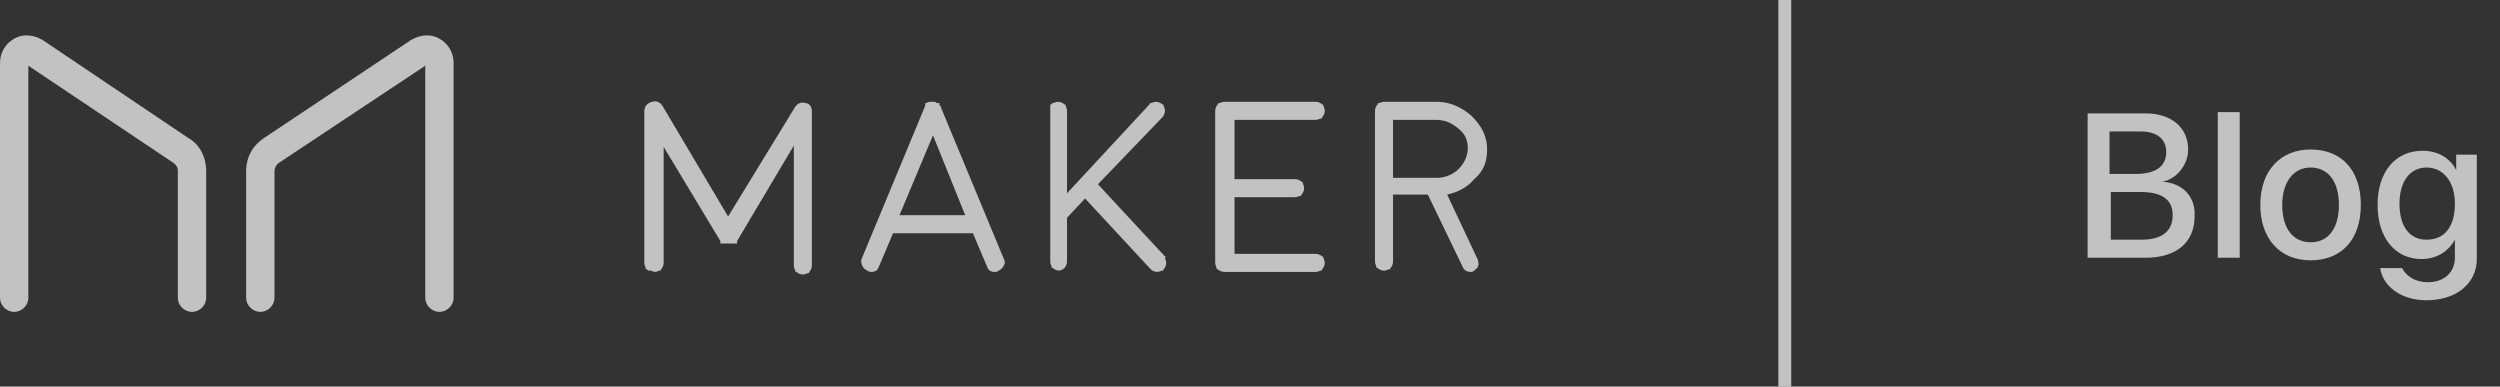 <?xml version="1.0" encoding="utf-8"?>
<!-- Generator: Adobe Illustrator 22.1.0, SVG Export Plug-In . SVG Version: 6.00 Build 0)  -->
<svg version="1.1" id="Layer_1" xmlns="http://www.w3.org/2000/svg" xmlns:xlink="http://www.w3.org/1999/xlink" x="0px" y="0px"
	 viewBox="0 0 194 30" style="enable-background:new 0 0 194 30;" xml:space="preserve">
<rect x="0" y="0" width="194" height="30" fill="#333333" stroke="none"/>
<style type="text/css">
	.st0{fill:#ffffff;opacity:.7}
</style>
<g>
	<path class="st0" d="M102.1,9.3c0.2,0,0.3-0.1,0.4-0.1c0,0,0.1,0,0.1-0.1l0,0c0.1-0.1,0.2-0.3,0.2-0.5c0-0.2-0.1-0.3-0.1-0.4
		c0,0,0-0.1-0.1-0.1l0,0c-0.1-0.1-0.3-0.2-0.5-0.2H95c-0.2,0-0.3,0.1-0.4,0.1c0,0-0.1,0-0.1,0.1l0,0c-0.1,0.1-0.2,0.3-0.2,0.5v11.8
		c0,0.2,0.1,0.3,0.1,0.4c0,0,0,0.1,0.1,0.1l0,0c0.1,0.1,0.3,0.2,0.5,0.2h7.1c0.2,0,0.3-0.1,0.4-0.1c0,0,0.1,0,0.1-0.1l0,0
		c0.1-0.1,0.2-0.3,0.2-0.5c0-0.2-0.1-0.3-0.1-0.4c0,0,0-0.1-0.1-0.1l0,0c-0.1-0.1-0.3-0.2-0.5-0.2h-6.3v-4.4h4.7
		c0.2,0,0.3-0.1,0.4-0.1c0,0,0.1,0,0.1-0.1l0,0c0.1-0.1,0.2-0.3,0.2-0.5c0-0.2-0.1-0.3-0.1-0.4c0,0,0-0.1-0.1-0.1l0,0
		c-0.1-0.1-0.3-0.2-0.5-0.2h-4.7V9.3H102.1z"/>
	<path class="st0" d="M90.4,19.9l-5.2-5.6l5-5.2c0.1-0.1,0.2-0.3,0.2-0.5c0-0.2-0.1-0.3-0.1-0.4c0,0,0-0.1-0.1-0.1l0,0
		c-0.1-0.1-0.3-0.2-0.5-0.2c-0.2,0-0.3,0.1-0.4,0.1c0,0-0.1,0-0.1,0.1l-6.4,6.9V8.6c0-0.2-0.1-0.3-0.1-0.4c0,0,0-0.1-0.1-0.1l0,0
		c-0.1-0.1-0.3-0.2-0.5-0.2c-0.2,0-0.3,0.1-0.4,0.1c0,0-0.1,0-0.1,0.1l-0.1,0v0.1c0,0.1,0,0.1,0,0.1c0,0.1,0,0.1,0,0.3v11.7
		c0,0.2,0.1,0.3,0.1,0.4c0,0,0,0.1,0.1,0.1l0,0c0.1,0.1,0.3,0.2,0.5,0.2c0.1,0,0.3-0.1,0.4-0.2c0.1-0.1,0.2-0.3,0.2-0.5v-3.4
		l1.4-1.5l5.1,5.5c0.1,0.1,0.3,0.2,0.5,0.2c0.2,0,0.3-0.1,0.4-0.1c0,0,0.1,0,0.1-0.1l0,0c0.1-0.1,0.2-0.3,0.2-0.5
		c0-0.2-0.1-0.3-0.1-0.4C90.5,20,90.5,19.9,90.4,19.9z"/>
	<path class="st0" d="M115.4,11.6c0-1-0.4-1.8-1.2-2.6c-0.8-0.7-1.7-1.1-2.7-1.1h-4.1c-0.2,0-0.3,0.1-0.4,0.1c0,0-0.1,0-0.1,0.1l0,0
		c-0.1,0.1-0.2,0.3-0.2,0.5v11.7c0,0.2,0.1,0.3,0.1,0.4c0,0,0,0.1,0.1,0.1l0,0c0.1,0.1,0.3,0.2,0.5,0.2c0.2,0,0.3-0.1,0.4-0.1
		c0,0,0.1,0,0.1-0.1l0,0c0.1-0.1,0.2-0.3,0.2-0.5v-5.2h2.7l2.7,5.6c0.1,0.3,0.4,0.4,0.6,0.4c0.1,0,0.2,0,0.3-0.1
		c0.1-0.1,0.3-0.2,0.3-0.4c0.1-0.1,0-0.2,0-0.3c0,0,0-0.1,0-0.1l-2.4-5.1c0.9-0.2,1.6-0.6,2.1-1.2C115.1,13.3,115.4,12.6,115.4,11.6
		z M113.9,11.5c0,0.5-0.2,1.1-0.7,1.6c-0.4,0.4-1,0.7-1.7,0.7h-3.4V9.3h3.3c0.7,0,1.2,0.2,1.8,0.7C113.7,10.4,113.9,10.9,113.9,11.5
		z"/>
	<path class="st0" d="M73,8.3c0-0.1,0-0.1-0.1-0.1V8h-0.2c-0.1-0.1-0.2-0.1-0.2-0.1h-0.3c-0.1,0-0.2,0-0.3,0.1h-0.1v0.2L66.9,20
		c-0.1,0.2-0.1,0.3,0,0.6c0.1,0.2,0.2,0.3,0.4,0.4c0.1,0.1,0.3,0.1,0.3,0.1c0.3,0,0.5-0.1,0.6-0.4l1.1-2.6h6.2l1.1,2.6
		c0.1,0.3,0.3,0.4,0.6,0.4c0.1,0,0.2,0,0.3-0.1c0.2-0.1,0.3-0.2,0.4-0.4c0.1-0.2,0.1-0.3,0-0.5L73,8.3z M74.9,16.7h-5.1l2.6-6.2
		L74.9,16.7z"/>
	<path class="st0" d="M62.5,8c-0.3-0.1-0.6,0-0.8,0.3l-5.2,8.5l-5.1-8.6c-0.2-0.3-0.5-0.4-0.8-0.3C50.2,8,50,8.3,50,8.6v11.8
		c0,0.2,0.1,0.3,0.1,0.4c0,0,0,0.1,0.1,0.1l0.1,0.1l0.1,0c0,0,0.1,0,0.1,0c0.1,0,0.2,0.1,0.3,0.1c0.2,0,0.3-0.1,0.4-0.1
		c0,0,0.1,0,0.1-0.1l0,0c0.1-0.1,0.2-0.3,0.2-0.5v-9l4.4,7.3v0.2h1.3v-0.2l4.4-7.4v9.3c0,0.2,0.1,0.3,0.1,0.4c0,0,0,0.1,0.1,0.1l0,0
		c0.1,0.1,0.3,0.2,0.5,0.2c0.2,0,0.3-0.1,0.4-0.1c0,0,0.1,0,0.1-0.1l0,0c0.1-0.1,0.2-0.3,0.2-0.5V8.6C63,8.3,62.8,8,62.5,8z"/>
	<path class="st0" d="M14.6,10.7L3.3,3.1C2.6,2.7,1.8,2.6,1.1,3S0,4.1,0,4.9v17.8h0v0.4c0,0.6,0.5,1.1,1.1,1.1
		c0.6,0,1.1-0.5,1.1-1.1v-0.8c0,0,0,0,0,0V5.1l11.2,7.5c0.3,0.2,0.4,0.4,0.4,0.7v9c0,0,0,0,0,0v0.8c0,0.6,0.5,1.1,1.1,1.1
		c0.6,0,1.1-0.5,1.1-1.1v-0.4h0v-9.4C16,12.2,15.5,11.2,14.6,10.7z"/>
	<path class="st0" d="M34.1,3c-0.7-0.4-1.5-0.3-2.2,0.1l-11.4,7.6c-0.9,0.6-1.4,1.5-1.4,2.6v9c0,0,0,0,0,0v0.8
		c0,0.6,0.5,1.1,1.1,1.1c0.6,0,1.1-0.5,1.1-1.1v-0.4h0v-9.4c0-0.3,0.2-0.6,0.4-0.7L33,5.1v17.2c0,0,0,0,0,0v0.8
		c0,0.6,0.5,1.1,1.1,1.1c0.6,0,1.1-0.5,1.1-1.1v-0.4h0V4.9C35.2,4.1,34.8,3.4,34.1,3z"/>
	<path class="st0" d="M179.3,11.6c-2.3,0-3.9,1.6-3.9,4.3c0,2.6,1.5,4.3,3.9,4.3c2.4,0,3.9-1.6,3.9-4.3
		C183.2,13.2,181.7,11.6,179.3,11.6z M179.3,18.8c-1.3,0-2.2-1-2.2-2.9c0-1.8,0.9-2.9,2.2-2.9c1.3,0,2.2,1,2.2,2.9
		C181.5,17.7,180.7,18.8,179.3,18.8z"/>
	<path class="st0" d="M190.6,11.8v1.4h0c-0.5-1-1.5-1.5-2.6-1.5c-2.1,0-3.5,1.6-3.5,4.2c0,2.6,1.4,4.2,3.4,4.2
		c1.2,0,2.1-0.6,2.6-1.5h0v1.4c0,1.1-0.8,1.9-2.1,1.9c-1,0-1.7-0.5-2-1.1h-1.7c0.2,1.4,1.6,2.5,3.6,2.5c2.3,0,3.9-1.3,3.9-3.2v-8.1
		H190.6z M188.3,18.6c-1.3,0-2.1-1-2.1-2.8c0-1.7,0.8-2.8,2.1-2.8c1.3,0,2.2,1.1,2.2,2.8C190.5,17.6,189.7,18.6,188.3,18.6z"/>
	<path class="st0" d="M167.8,14.1L167.8,14.1c1.1-0.2,2-1.3,2-2.5c0-1.7-1.3-2.8-3.3-2.8H162V20h4.5c2.4,0,3.8-1.2,3.8-3.2
		C170.4,15.3,169.4,14.2,167.8,14.1z M163.8,10.2h2.3c1.3,0,2,0.6,2,1.6c0,1.1-0.8,1.7-2.4,1.7h-2V10.2z M166.2,18.6h-2.4v-3.7h2.3
		c1.7,0,2.5,0.6,2.5,1.8S167.8,18.6,166.2,18.6z"/>
	<rect x="172.1" y="8.7" class="st0" width="1.7" height="11.3"/>
	<rect x="138" class="st0" width="1" height="30"/>
</g>
</svg>
